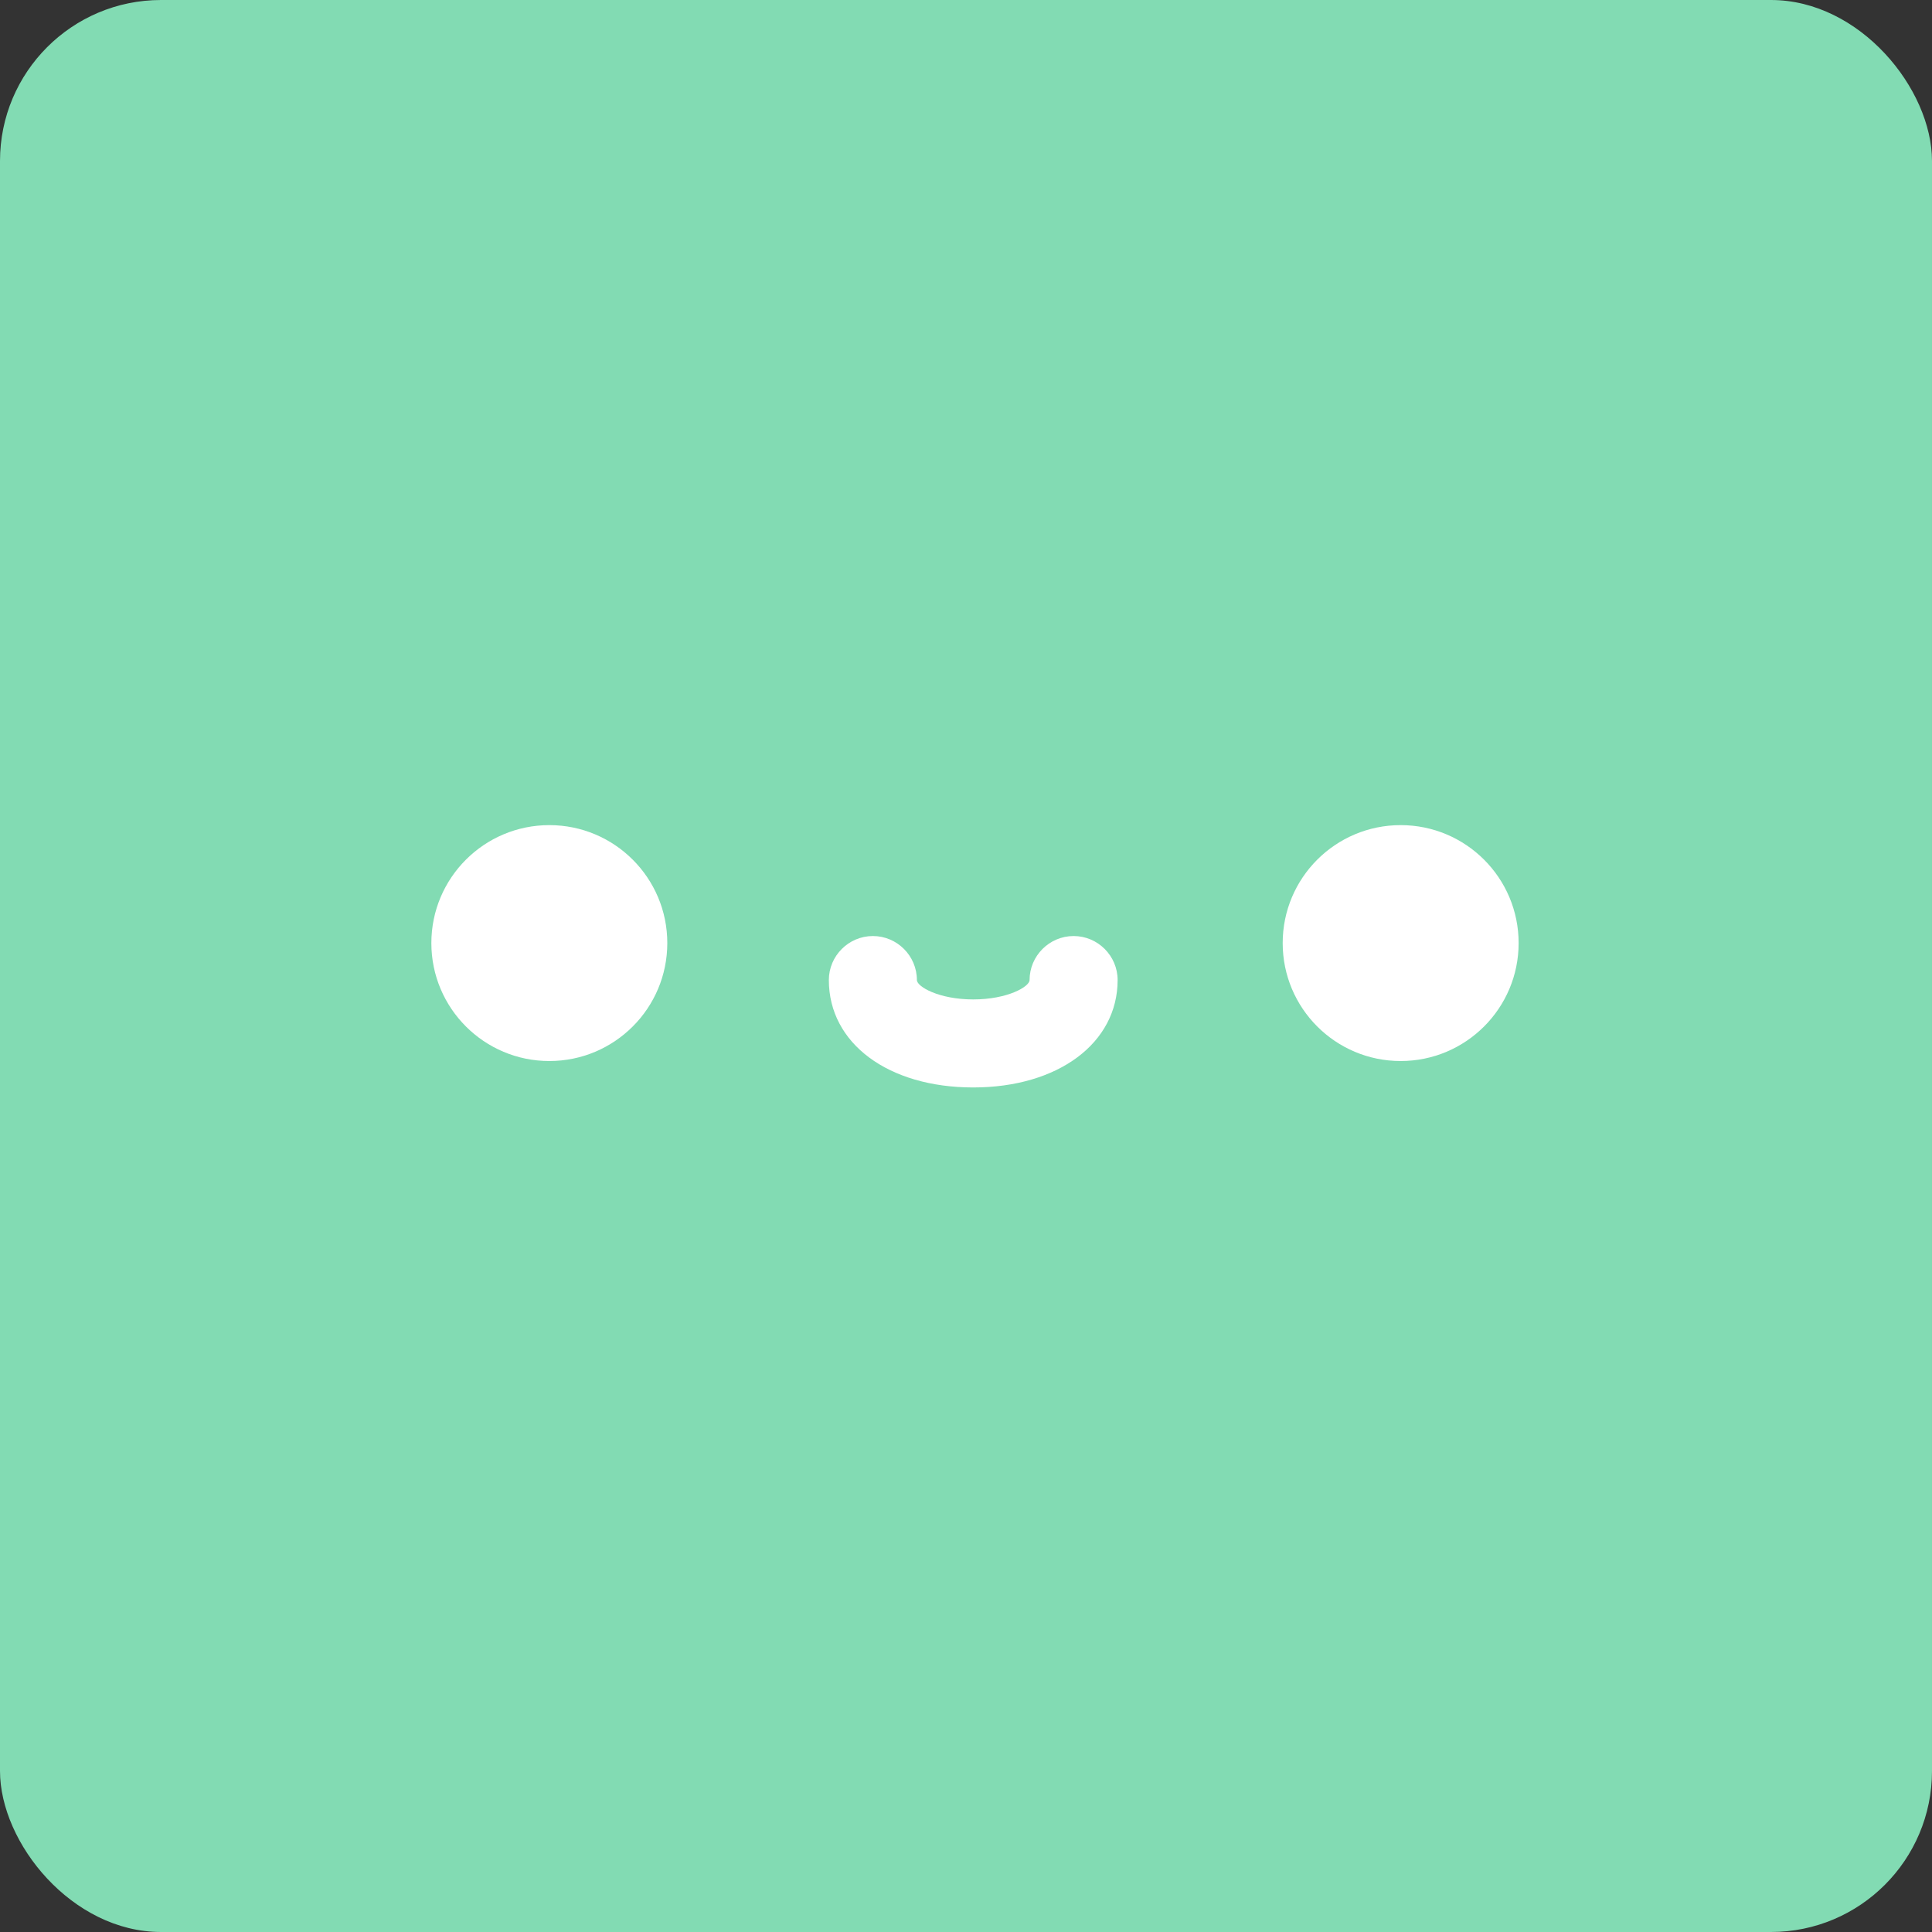<svg width="96" height="96" viewBox="0 0 96 96" fill="none" xmlns="http://www.w3.org/2000/svg">
<rect x="0" y="0" width="96" height="96" fill="#333333" stroke="none"/>
<rect width="96" height="96" rx="8" fill="#82DBB3"/>
<path d="M27.296 52.722C30.534 52.722 33.158 50.098 33.158 46.861C33.158 43.624 30.534 41 27.296 41C24.059 41 21.434 43.624 21.434 46.861C21.434 50.098 24.059 52.722 27.296 52.722Z" fill="white"/>
<path d="M69.598 52.722C72.835 52.722 75.46 50.098 75.46 46.861C75.46 43.624 72.835 41 69.598 41C66.36 41 63.736 43.624 63.736 46.861C63.736 50.098 66.36 52.722 69.598 52.722Z" fill="white"/>
<path d="M48.36 54.035C44.138 54.035 41.185 51.848 41.185 48.698C41.185 47.495 42.17 46.511 43.373 46.511C44.576 46.511 45.56 47.495 45.56 48.698C45.56 49.026 46.654 49.661 48.36 49.661C50.066 49.661 51.159 49.026 51.159 48.698C51.159 47.495 52.144 46.511 53.347 46.511C54.55 46.511 55.534 47.495 55.534 48.698C55.534 51.826 52.581 54.035 48.36 54.035Z" fill="white"/>
</svg>
